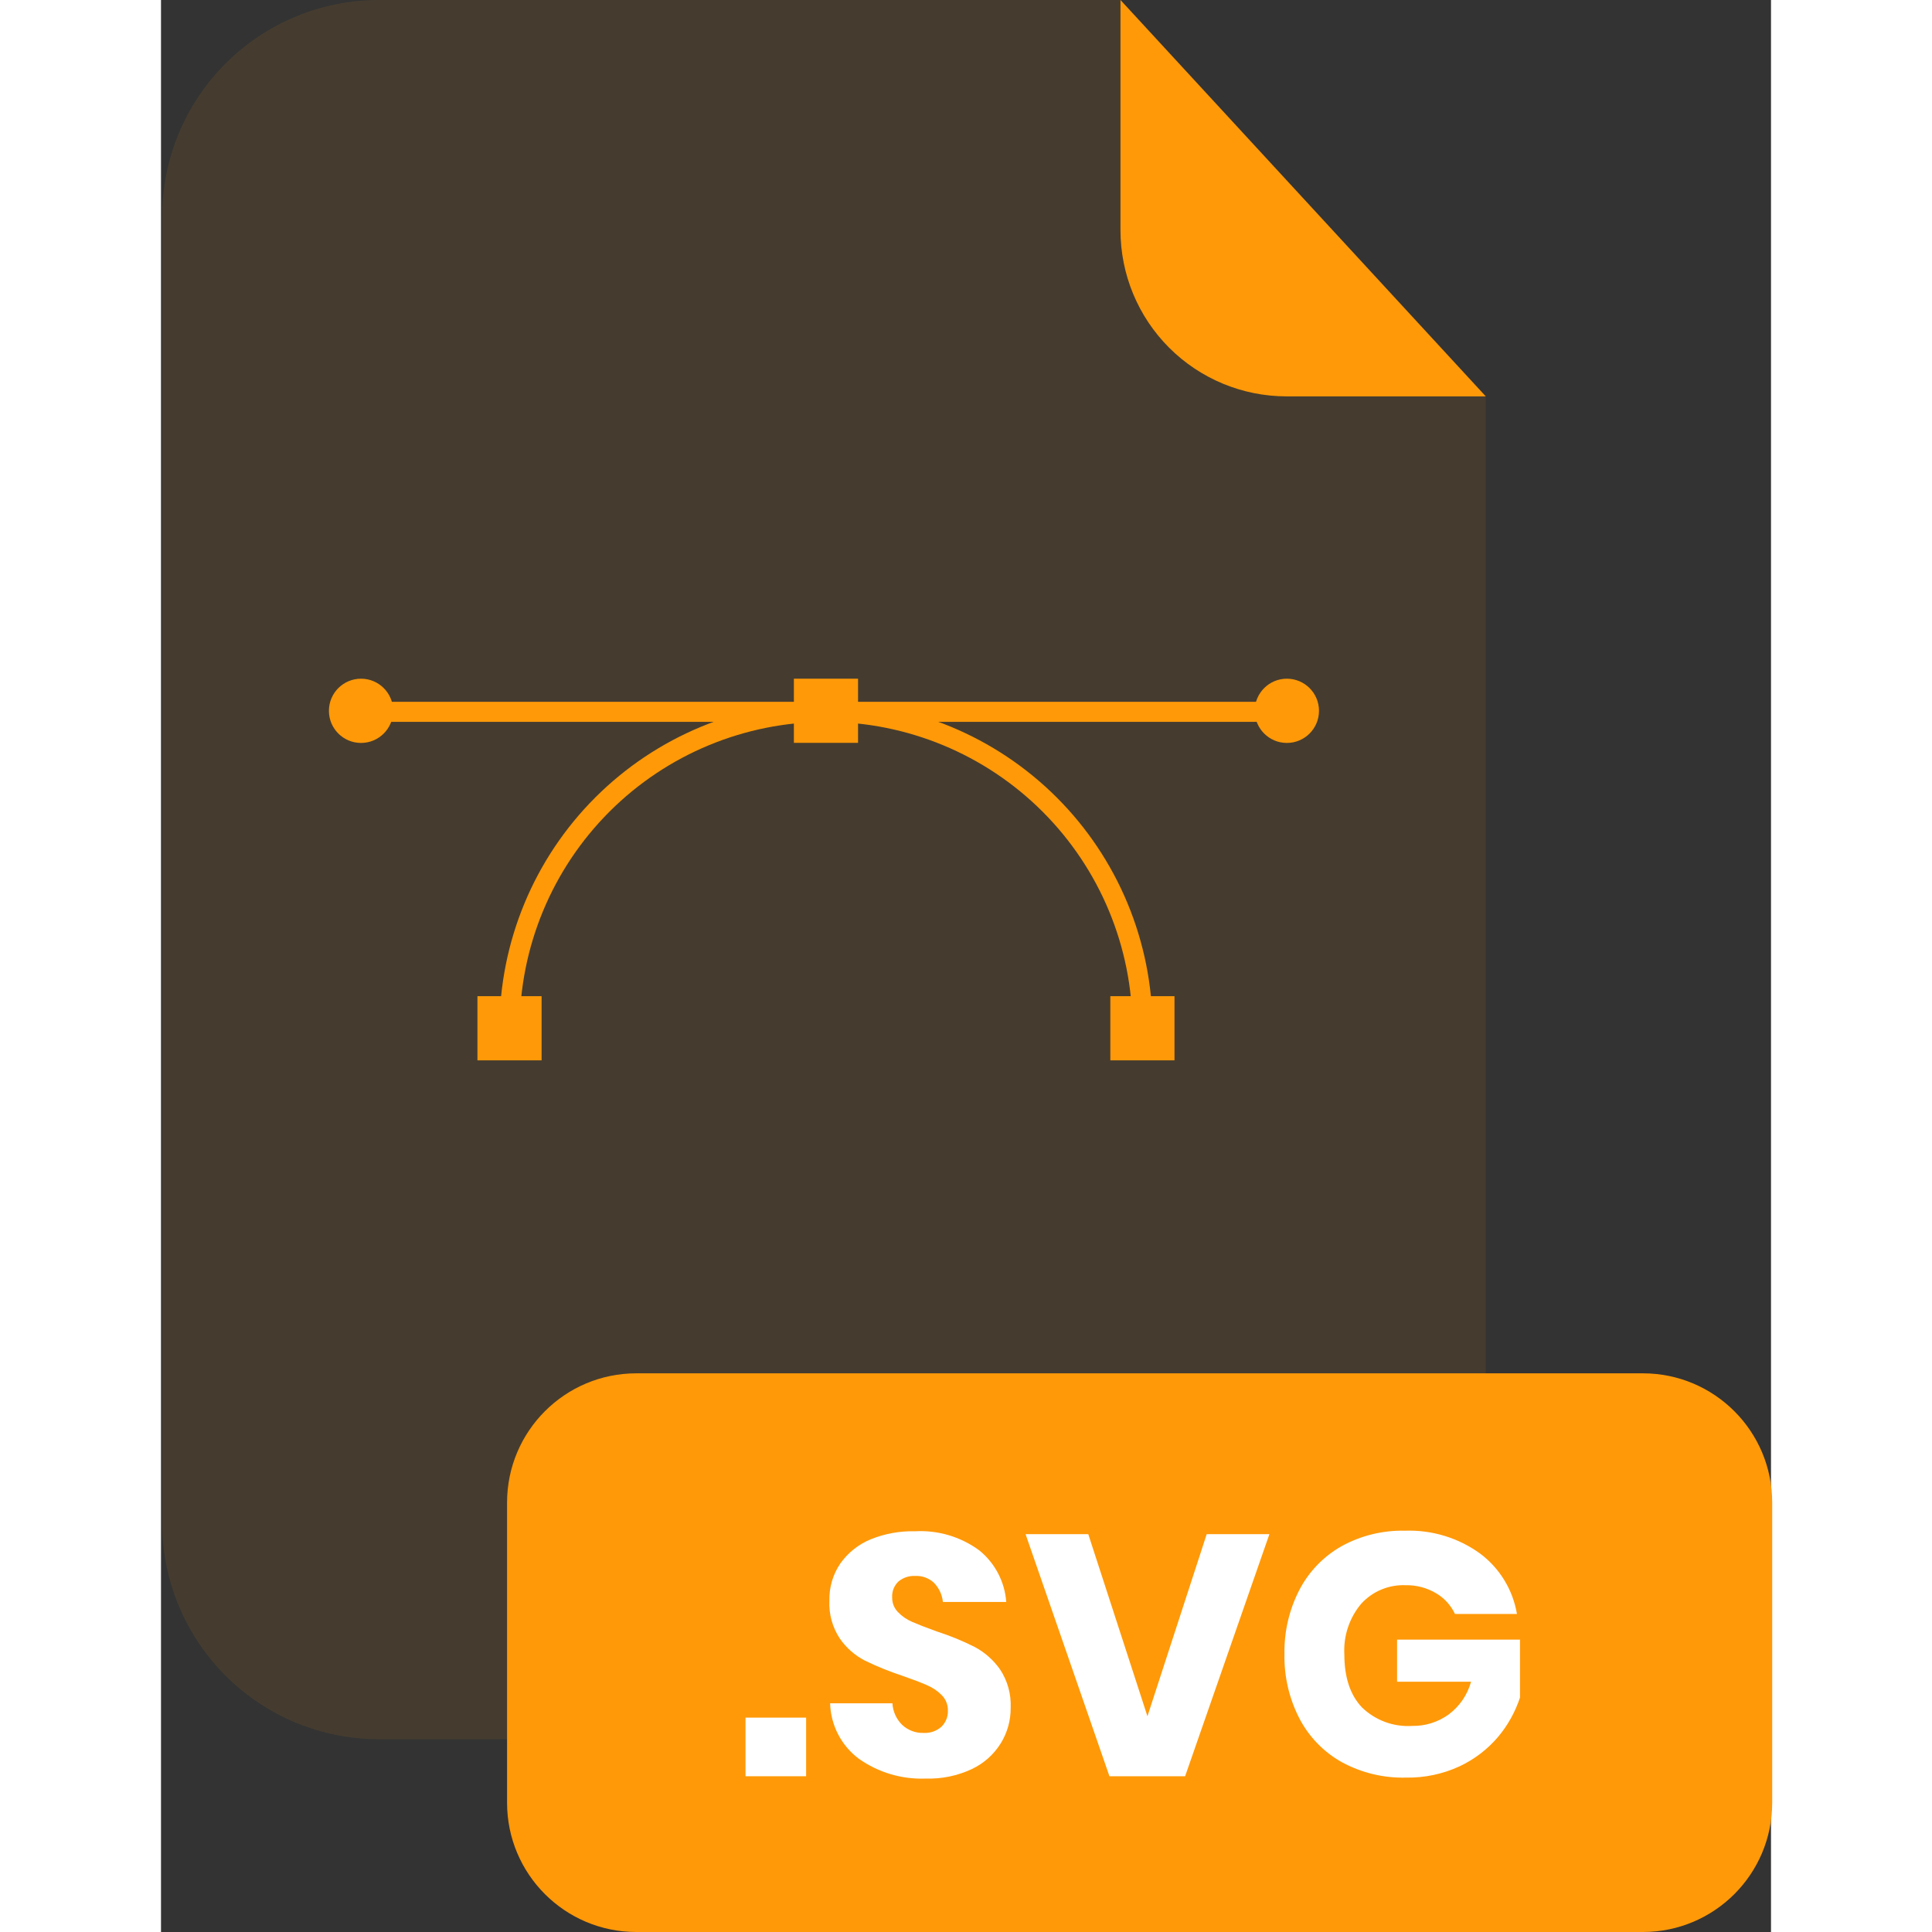 <svg width="1em" height="1em" viewBox="0 0 200 240" fill="none" xmlns="http://www.w3.org/2000/svg">
<rect x="0" y="0" width="200" height="240" fill="#333333" stroke="none"/>
<g clip-path="url(#clip0_2_547)">
<g opacity="0.3">
<path opacity="0.3" d="M139.81 49.24C134.343 49.235 129.101 47.061 125.235 43.195C121.369 39.329 119.195 34.087 119.19 28.62V0H27.06C19.92 0 13.073 2.836 8.025 7.885C2.976 12.933 0.14 19.78 0.14 26.92V189.13C0.14 196.27 2.976 203.117 8.025 208.165C13.073 213.214 19.92 216.05 27.06 216.05H137.66C141.195 216.05 144.695 215.354 147.96 214.001C151.226 212.648 154.193 210.665 156.692 208.165C159.191 205.665 161.173 202.697 162.524 199.431C163.876 196.165 164.571 192.665 164.57 189.13V49.25L139.81 49.24Z" fill="#FF9908"/>
</g>
<path d="M164.57 49.24H139.81C134.343 49.235 129.101 47.061 125.235 43.195C121.369 39.329 119.195 34.087 119.19 28.62V0L164.57 49.24Z" fill="#FF9908"/>
<path d="M184.09 170.6H59.05C50.18 170.6 42.99 177.79 42.99 186.66V223.94C42.99 232.81 50.18 240 59.05 240H184.09C192.96 240 200.15 232.81 200.15 223.94V186.66C200.15 177.79 192.96 170.6 184.09 170.6Z" fill="#FF9908"/>
<path d="M80.14 213.37V220.65H72.61V213.37H80.14Z" fill="white"/>
<path d="M104.32 216.56C103.46 217.943 102.221 219.051 100.75 219.75C98.96 220.592 96.997 221 95.02 220.94C92.048 221.061 89.119 220.197 86.69 218.48C85.613 217.676 84.733 216.638 84.115 215.445C83.496 214.251 83.156 212.933 83.12 211.59H90.86C90.915 212.603 91.347 213.559 92.07 214.27C92.79 214.941 93.746 215.301 94.73 215.27C95.538 215.316 96.331 215.043 96.94 214.51C97.207 214.251 97.417 213.94 97.556 213.595C97.695 213.251 97.762 212.881 97.75 212.51C97.761 212.156 97.7 211.803 97.571 211.473C97.442 211.144 97.248 210.843 97 210.59C96.473 210.054 95.844 209.629 95.15 209.34C94.41 209.013 93.39 208.623 92.09 208.17C90.496 207.645 88.939 207.013 87.43 206.28C86.189 205.637 85.125 204.7 84.33 203.55C83.407 202.162 82.952 200.515 83.03 198.85C82.988 197.202 83.464 195.583 84.39 194.22C85.337 192.883 86.644 191.842 88.16 191.22C89.906 190.514 91.778 190.173 93.66 190.22C96.522 190.06 99.351 190.901 101.66 192.6C102.623 193.383 103.417 194.354 103.991 195.455C104.565 196.556 104.909 197.762 105 199H97.13C97.04 198.114 96.656 197.283 96.04 196.64C95.727 196.342 95.356 196.111 94.95 195.962C94.544 195.812 94.112 195.747 93.68 195.77C92.933 195.732 92.198 195.974 91.62 196.45C91.348 196.704 91.137 197.015 91 197.361C90.863 197.707 90.805 198.079 90.83 198.45C90.823 198.782 90.883 199.112 91.005 199.421C91.126 199.73 91.308 200.012 91.54 200.25C92.038 200.772 92.637 201.187 93.3 201.47C94.01 201.78 95.03 202.18 96.36 202.66C97.981 203.179 99.559 203.825 101.08 204.59C102.334 205.26 103.413 206.216 104.23 207.38C105.161 208.788 105.623 210.454 105.55 212.14C105.566 213.7 105.139 215.232 104.32 216.56Z" fill="white"/>
<path d="M115.19 190.58L122.54 213.2L129.9 190.58H137.69L127.22 220.65H117.82L107.4 190.58H115.19Z" fill="white"/>
<path d="M163.88 193C166.304 194.82 167.937 197.501 168.44 200.49H160.74C160.237 199.417 159.422 198.521 158.4 197.92C157.255 197.24 155.942 196.893 154.61 196.92C153.575 196.878 152.542 197.064 151.587 197.465C150.631 197.865 149.775 198.472 149.08 199.24C147.617 200.991 146.874 203.232 147 205.51C147 208.37 147.73 210.567 149.19 212.1C150.011 212.896 150.989 213.512 152.062 213.908C153.135 214.304 154.279 214.472 155.42 214.4C157.052 214.43 158.649 213.928 159.97 212.97C161.319 211.962 162.294 210.534 162.74 208.91H153.55V203.68H168.82V210.87C168.233 212.658 167.31 214.318 166.1 215.76C164.784 217.309 163.151 218.558 161.31 219.42C159.227 220.382 156.954 220.861 154.66 220.82C151.87 220.893 149.11 220.227 146.66 218.89C144.419 217.63 142.594 215.742 141.41 213.46C140.138 210.989 139.502 208.239 139.56 205.46C139.51 202.698 140.146 199.966 141.41 197.51C142.592 195.233 144.409 193.347 146.64 192.08C149.053 190.751 151.776 190.085 154.53 190.15C157.878 190.029 161.169 191.033 163.88 193Z" fill="white"/>
<path d="M123.17 127.73H120.68C120.667 117.638 116.651 107.964 109.514 100.829C102.377 93.694 92.702 89.681 82.61 89.67C72.519 89.681 62.845 93.694 55.709 100.829C48.574 107.965 44.561 117.639 44.55 127.73H42.05C42.063 116.978 46.341 106.67 53.945 99.068C61.549 91.466 71.858 87.191 82.61 87.18C93.362 87.191 103.671 91.466 111.275 99.068C118.879 106.67 123.157 116.978 123.17 127.73Z" fill="#FF9908"/>
<path d="M140.24 87.18H24.98V89.67H140.24V87.18Z" fill="#FF9908"/>
<path d="M47.28 123.75H39.31V131.72H47.28V123.75Z" fill="#FF9908"/>
<path d="M125.9 123.75H117.93V131.72H125.9V123.75Z" fill="#FF9908"/>
<path d="M86.59 84.31H78.62V92.28H86.59V84.31Z" fill="#FF9908"/>
<path d="M24.85 92.29C27.054 92.29 28.84 90.504 28.84 88.3C28.84 86.096 27.054 84.31 24.85 84.31C22.646 84.31 20.86 86.096 20.86 88.3C20.86 90.504 22.646 92.29 24.85 92.29Z" fill="#FF9908"/>
<path d="M139.86 92.29C142.064 92.29 143.85 90.504 143.85 88.3C143.85 86.096 142.064 84.31 139.86 84.31C137.656 84.31 135.87 86.096 135.87 88.3C135.87 90.504 137.656 92.29 139.86 92.29Z" fill="#FF9908"/>
</g>
<defs>
<clipPath id="clip0_2_547">
<rect width="200.01" height="240" fill="white" transform="translate(0.14)"/>
</clipPath>
</defs>
</svg>
